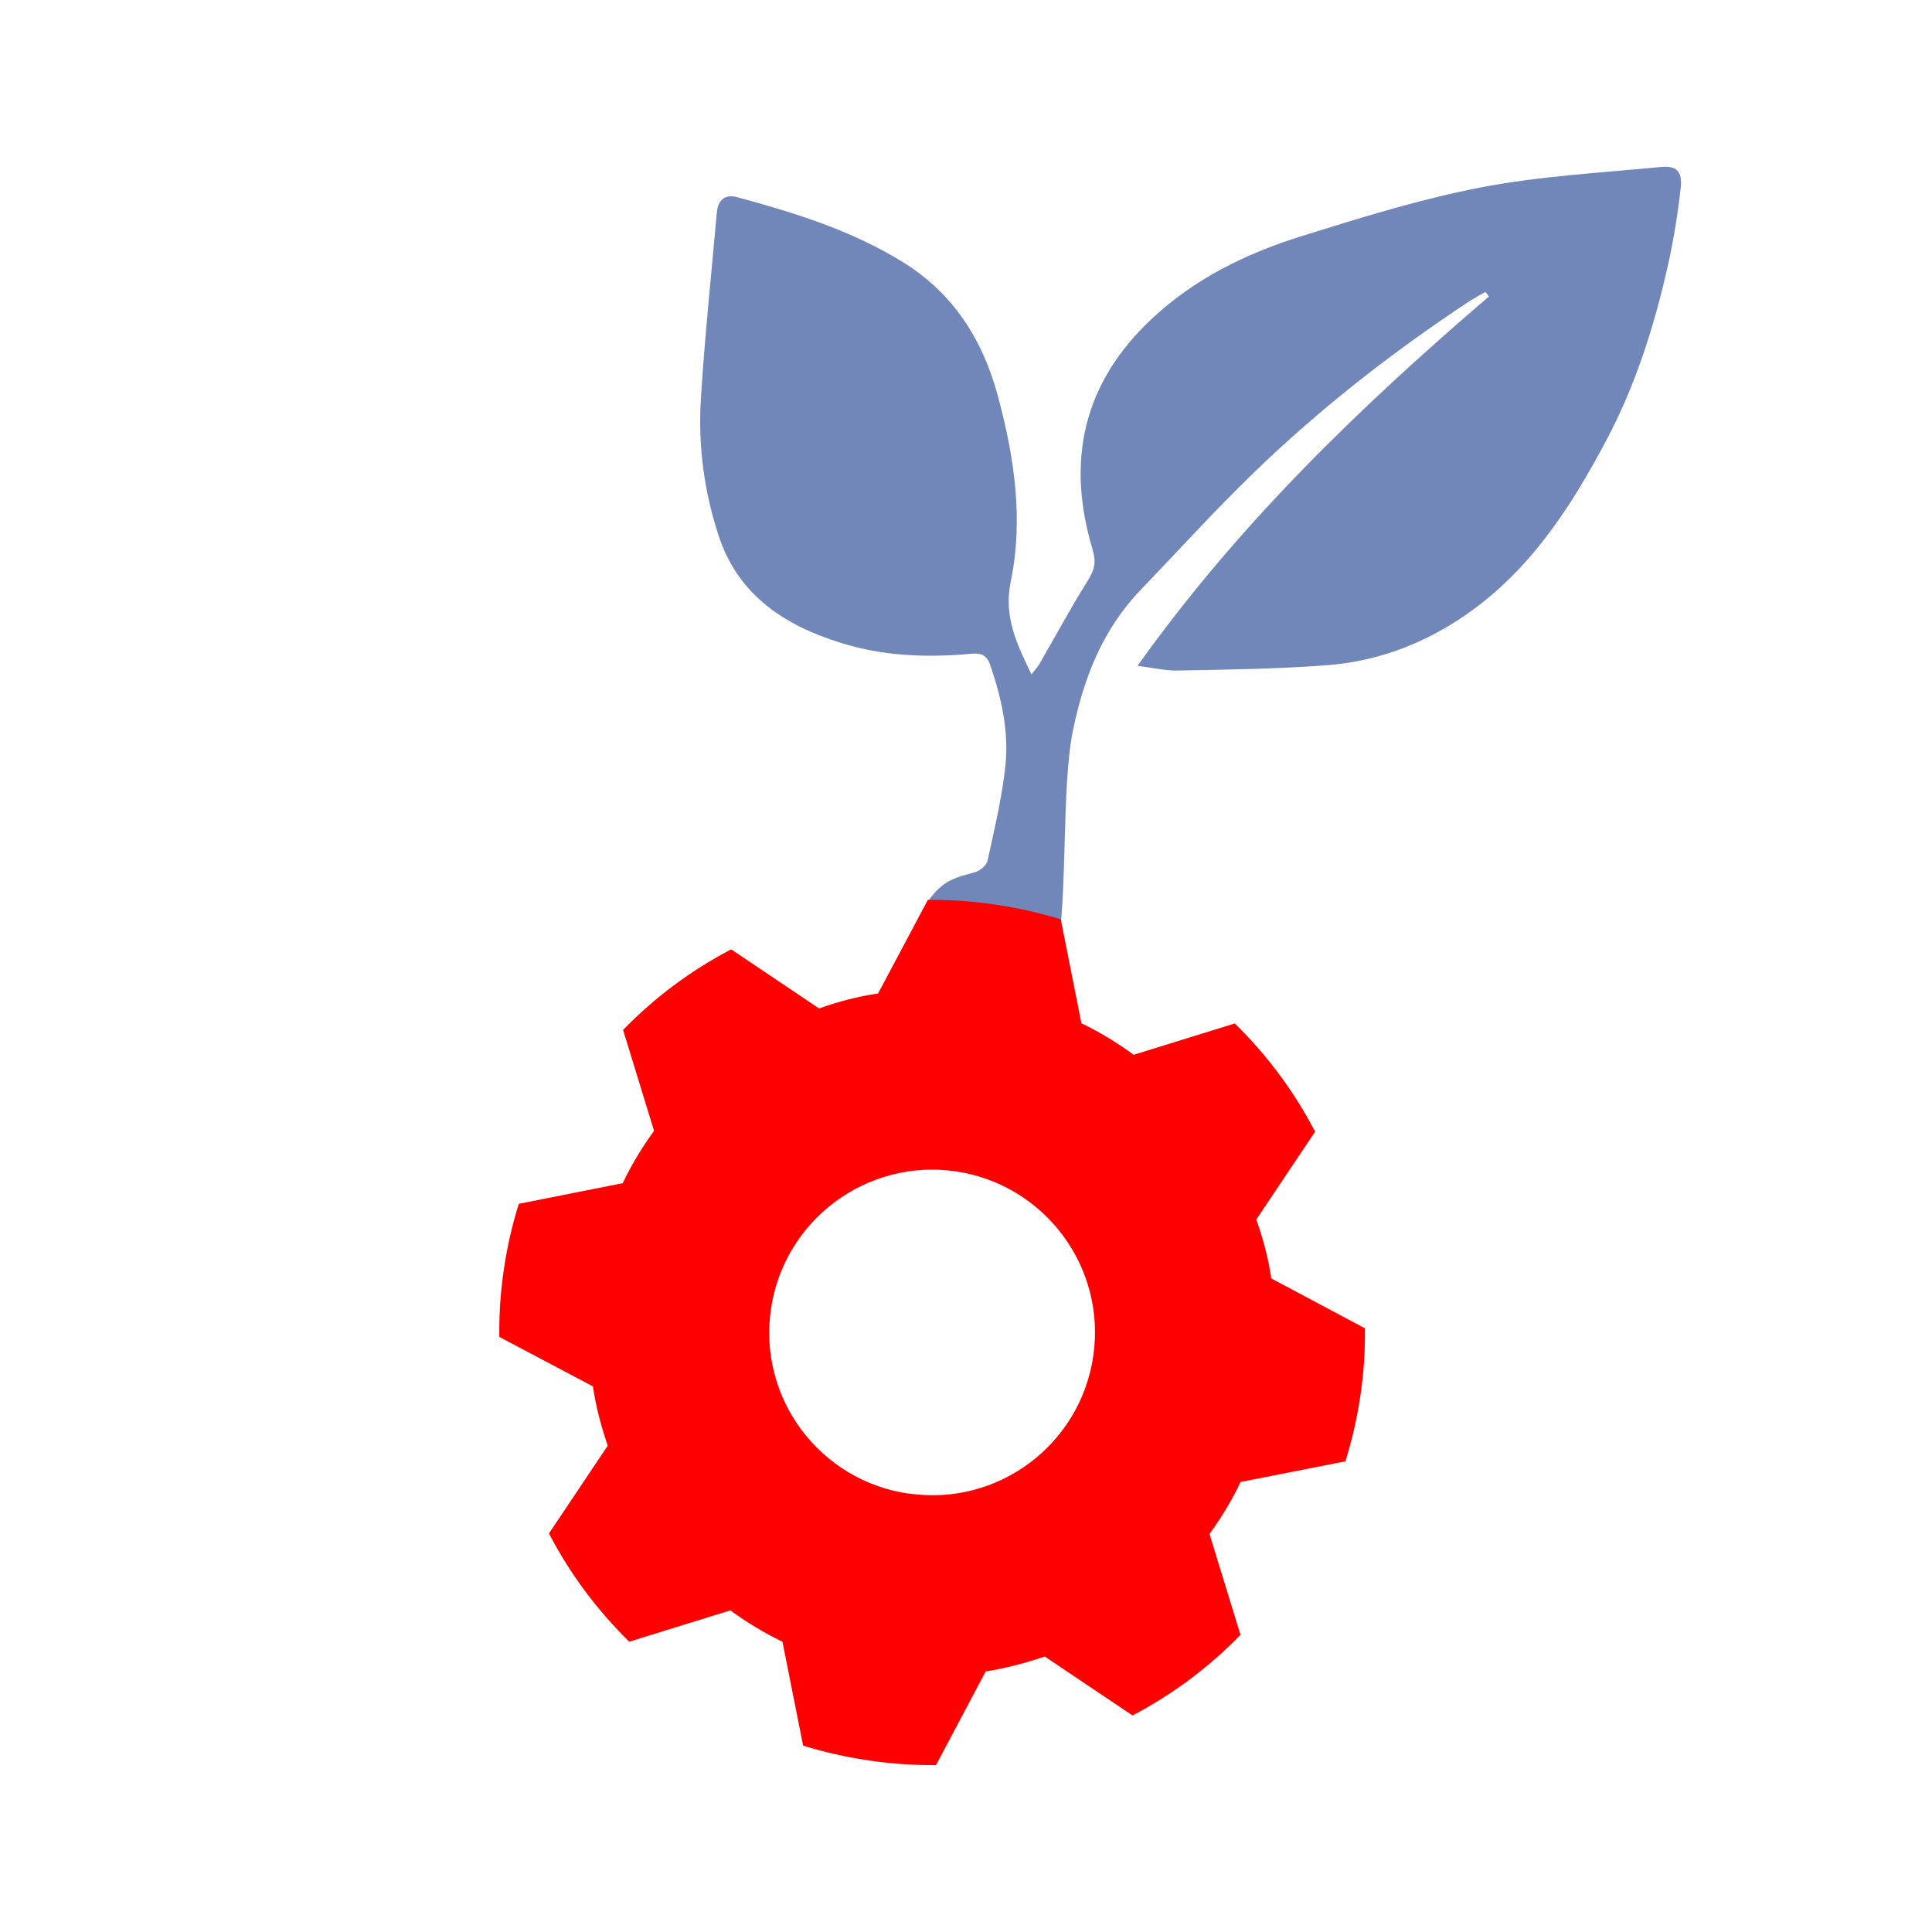 <?xml version="1.0" encoding="UTF-8"?><svg id="Ebene_1" xmlns="http://www.w3.org/2000/svg" width="116" height="116" viewBox="0 0 116 116"><g id="lyszqq.tif"><path d="m54.31,57.24c1.52-4.57,2.84-4.43,4.25-4.88.29-.09.67-.4.73-.67.41-1.87.86-3.75,1.07-5.65.23-2.07-.22-4.1-.89-6.07-.21-.62-.53-.78-1.14-.72-2.65.25-5.28.15-7.84-.65-3.38-1.05-6.15-2.85-7.33-6.4-.88-2.66-1.25-5.43-1.08-8.22.23-3.75.63-7.49.96-11.23.07-.75.5-1.11,1.23-.91,3.46.94,6.88,2,9.96,3.91,3.01,1.87,4.77,4.64,5.68,8.01.99,3.67,1.55,7.41.78,11.14-.44,2.11.34,3.72,1.24,5.59.2-.26.36-.42.47-.61.97-1.68,1.89-3.39,2.92-5.03.39-.63.51-1.08.28-1.86-1.6-5.33-.57-10.01,3.59-13.88,2.56-2.39,5.62-3.88,8.89-4.91,3.58-1.12,7.18-2.24,10.85-2.95,3.53-.68,7.16-.87,10.75-1.22,1-.1,1.34.25,1.23,1.27-.17,1.53-.42,3.07-.75,4.57-.82,3.67-1.95,7.25-3.72,10.58-2.19,4.13-4.72,8.01-8.73,10.67-2.44,1.62-5.14,2.6-8.03,2.82-2.97.23-5.96.26-8.94.32-.76.02-1.52-.17-2.44-.28,6.04-8.49,13.35-15.54,21.1-22.18-.07-.09-.14-.18-.21-.27-.33.19-.66.36-.97.56-4.63,3.06-8.99,6.46-12.97,10.32-2.34,2.27-4.54,4.69-6.8,7.05-2.26,2.36-3.39,5.28-4.03,8.41-.7,3.45-.3,9.92-.96,13.37" fill="#7186b9"/></g><path d="m74.54,88.97l6.24-1.23c.4-1.29.7-2.59.9-3.95.2-1.36.29-2.71.27-4.04l-5.62-2.99c-.18-1.22-.49-2.39-.9-3.54l3.53-5.27c-1.25-2.41-2.88-4.6-4.82-6.5l-6.07,1.88c-.99-.72-2.03-1.36-3.14-1.89l-1.24-6.24c-1.27-.39-2.58-.69-3.95-.89-1.35-.2-2.71-.29-4.03-.28l-2.99,5.62c-1.22.18-2.4.49-3.54.9l-5.28-3.55c-2.41,1.26-4.6,2.89-6.49,4.84l1.86,6.06c-.72.99-1.35,2.02-1.88,3.14l-6.24,1.24c-.4,1.27-.7,2.59-.9,3.95-.2,1.36-.29,2.7-.27,4.04l5.62,2.97c.18,1.22.49,2.4.89,3.56l-3.53,5.27c1.25,2.41,2.88,4.59,4.82,6.5l6.07-1.88c.98.71,2.02,1.35,3.13,1.88l1.24,6.24c1.26.39,2.59.69,3.94.89,1.36.2,2.7.29,4.04.28l2.98-5.62c1.22-.2,2.4-.51,3.55-.9l5.27,3.54c2.41-1.27,4.59-2.89,6.48-4.84l-1.86-6.06c.72-.99,1.36-2.04,1.88-3.15Zm-19.99.71c-5.34-.78-9.05-5.74-8.26-11.09.79-5.35,5.77-9.04,11.1-8.26,5.34.79,9.04,5.76,8.25,11.1-.79,5.35-5.76,9.03-11.09,8.24Z" fill="red"/></svg>